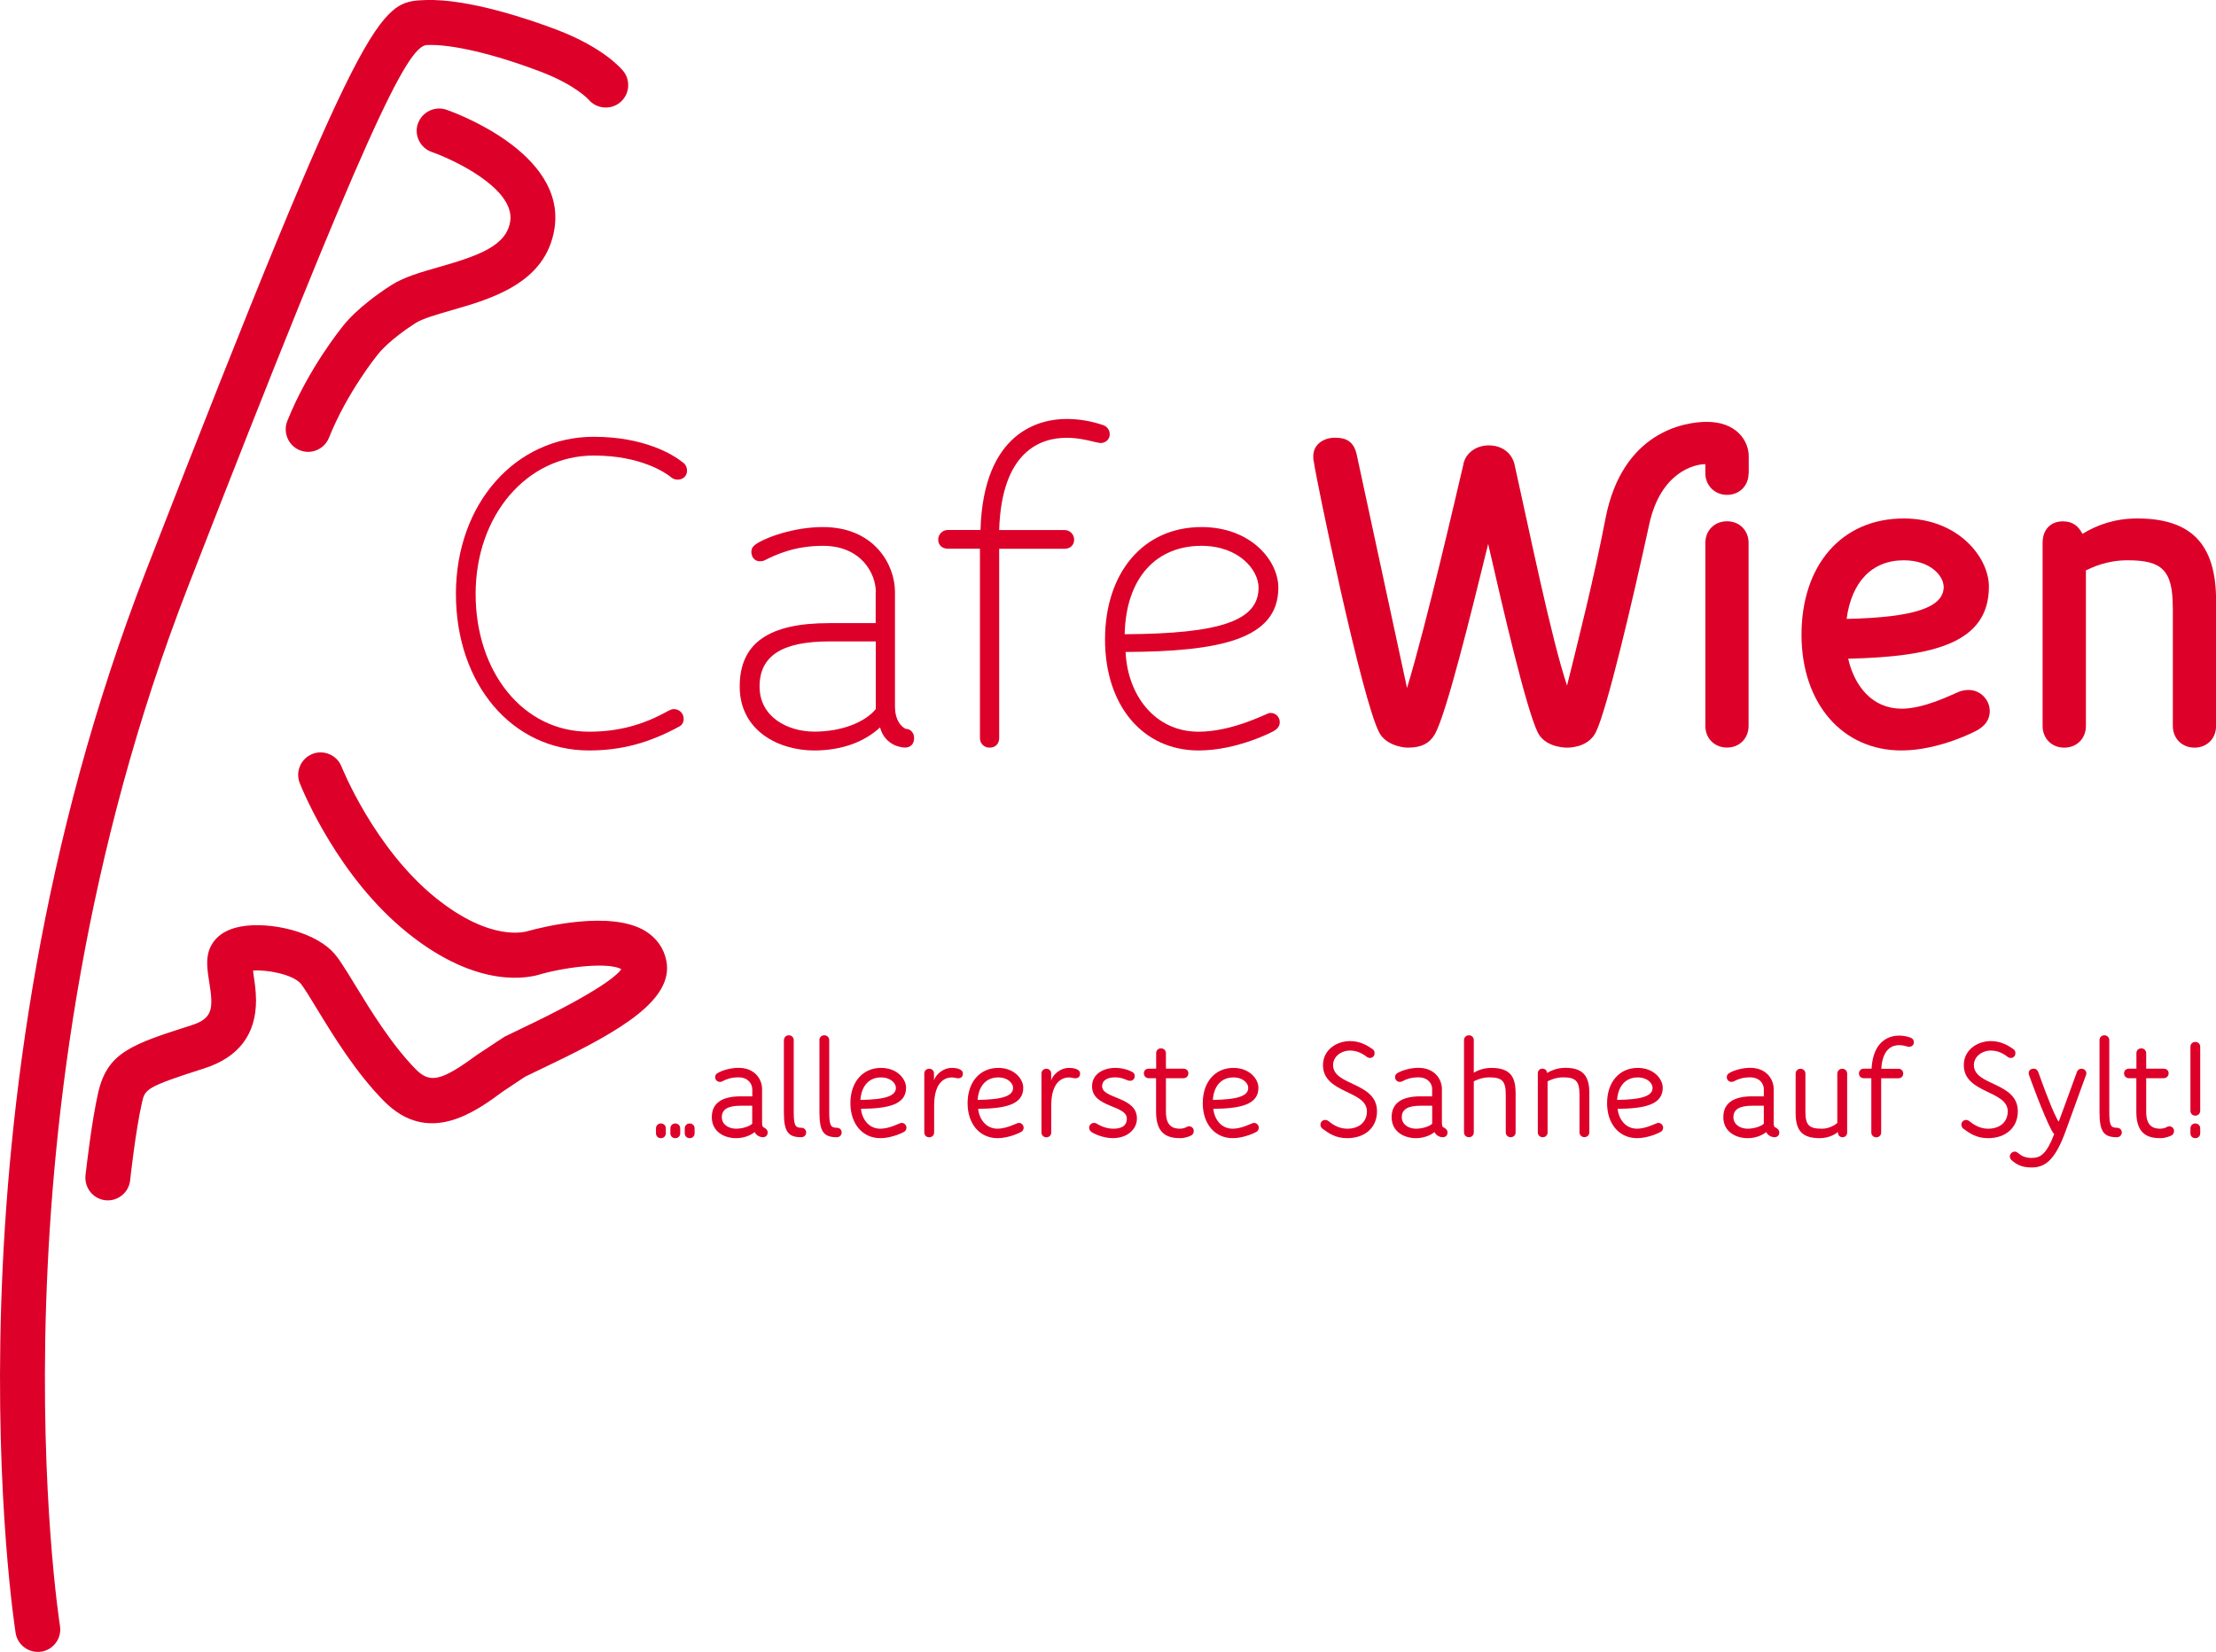 <?xml version="1.0" encoding="UTF-8"?>
<svg id="Ebene_2" xmlns="http://www.w3.org/2000/svg" viewBox="0 0 283.46 211.33"><defs><style>.cls-1{fill:#dd0029;}</style></defs><g id="Ebene_1-2"><g><g><path class="cls-1" d="M83.91,144.36c0-.36,.27-.63,.63-.63s.63,.27,.63,.63v.63c0,.36-.27,.62-.63,.62s-.63-.26-.63-.62v-.63Zm1.84,0c0-.36,.27-.63,.63-.63s.63,.27,.63,.63v.63c0,.36-.27,.62-.63,.62s-.63-.26-.63-.62v-.63Zm1.84,0c0-.36,.27-.63,.63-.63s.63,.27,.63,.63v.63c0,.36-.27,.62-.63,.62s-.63-.26-.63-.62v-.63Z"/><path class="cls-1" d="M96.22,139.31c0-.59-.47-1.48-1.76-1.48-1,0-1.61,.27-2.03,.49-.09,.06-.17,.09-.34,.09-.38,0-.61-.3-.61-.61,0-.15,.06-.36,.27-.49,.44-.29,1.57-.7,2.71-.7,2.16,0,3.02,1.54,3.02,2.69v4.2c0,.53,.06,.67,.19,.72,.3,.14,.53,.36,.53,.66,0,.38-.27,.61-.61,.61-.11,0-.76-.04-1.06-.66-.44,.36-1.27,.78-2.37,.78-1.5,0-3.11-.81-3.11-2.69,0-1.77,1.27-2.66,3.68-2.66h1.5v-.95Zm0,2.15h-1.5c-1.61,0-2.39,.47-2.39,1.46s.93,1.48,1.82,1.48c.99,0,1.88-.4,2.07-.65v-2.29Z"/><path class="cls-1" d="M100.28,133.07c0-.36,.26-.62,.62-.62s.63,.26,.63,.62v9.2c0,1.73,.21,2.01,.96,2.01,.36,0,.63,.25,.63,.6s-.27,.61-.63,.61c-1.71,0-2.22-.74-2.22-3.23v-9.2Z"/><path class="cls-1" d="M104.81,133.07c0-.36,.27-.62,.63-.62s.63,.26,.63,.62v9.2c0,1.73,.21,2.01,.97,2.01,.36,0,.62,.25,.62,.6s-.26,.61-.62,.61c-1.71,0-2.22-.74-2.22-3.23v-9.2Z"/><path class="cls-1" d="M112.61,144.4c1.06,0,2.22-.59,2.43-.66,.11-.06,.25-.08,.32-.08,.32,0,.59,.29,.59,.61,0,.27-.15,.44-.3,.53-.08,.06-1.54,.81-3.04,.81-2.27,0-3.83-1.82-3.83-4.48s1.54-4.51,3.93-4.51c2.05,0,3.19,1.42,3.19,2.54,0,2.14-2.22,2.66-5.77,2.7,.15,1.38,1.04,2.54,2.48,2.54Zm-2.54-3.68c3.26-.05,4.53-.53,4.53-1.55,0-.55-.63-1.33-1.9-1.33-1.5,0-2.5,1.03-2.64,2.88Z"/><path class="cls-1" d="M118.23,137.34c0-.36,.27-.61,.63-.61s.61,.25,.61,.61v.89c.17-.64,1.06-1.61,2.31-1.61,.42,0,1.39,.1,1.39,.72,0,.36-.19,.61-.61,.61-.23,0-.53-.11-.78-.11-.72,0-2.29,.36-2.29,3.61v3.43c0,.36-.27,.62-.63,.62s-.63-.26-.63-.62v-7.54Z"/><path class="cls-1" d="M127.6,144.4c1.06,0,2.22-.59,2.43-.66,.11-.06,.25-.08,.32-.08,.32,0,.59,.29,.59,.61,0,.27-.15,.44-.3,.53-.08,.06-1.54,.81-3.04,.81-2.28,0-3.83-1.82-3.83-4.48s1.54-4.51,3.93-4.51c2.05,0,3.19,1.42,3.19,2.54,0,2.14-2.22,2.66-5.77,2.7,.15,1.38,1.04,2.54,2.49,2.54Zm-2.54-3.68c3.26-.05,4.53-.53,4.53-1.55,0-.55-.63-1.33-1.9-1.33-1.5,0-2.5,1.03-2.64,2.88Z"/><path class="cls-1" d="M133.22,137.34c0-.36,.27-.61,.63-.61s.61,.25,.61,.61v.89c.17-.64,1.06-1.61,2.31-1.61,.42,0,1.39,.1,1.39,.72,0,.36-.19,.61-.61,.61-.23,0-.53-.11-.78-.11-.72,0-2.3,.36-2.3,3.61v3.43c0,.36-.26,.62-.62,.62s-.63-.26-.63-.62v-7.54Z"/><path class="cls-1" d="M142.4,145.61c-1.5,0-2.66-.7-2.79-.79-.17-.13-.29-.29-.29-.57,0-.34,.31-.59,.61-.59,.17,0,.27,.04,.36,.09,.17,.12,1.04,.65,2.11,.65,.87,0,1.74-.25,1.74-1.29,0-1.76-4.45-1.38-4.45-4.13,0-1.64,1.54-2.36,2.96-2.36,1.02,0,1.84,.32,2.19,.53,.19,.09,.31,.26,.31,.53,0,.36-.27,.59-.59,.59-.11,0-.25-.02-.38-.08-.28-.13-.83-.36-1.53-.36-.83,0-1.67,.27-1.67,1.14,0,1.65,4.45,1.29,4.45,4.13,0,1.37-1.23,2.5-3.03,2.5Z"/><path class="cls-1" d="M147.89,137.94h-.95c-.36,0-.62-.27-.62-.63s.26-.59,.62-.59h.95v-1.98c0-.36,.26-.62,.62-.62s.63,.27,.63,.62v1.98h2.24c.36,0,.63,.23,.63,.59s-.26,.63-.63,.63h-2.24v4.31c0,1.88,.97,2.15,1.8,2.15,.42,0,.74-.15,.87-.23,.08-.04,.17-.08,.28-.08,.32,0,.61,.23,.61,.61,0,.26-.13,.45-.3,.55-.17,.09-.76,.36-1.41,.36-1.53,0-3.11-.42-3.11-3.36v-4.31Z"/><path class="cls-1" d="M157.68,144.4c1.06,0,2.22-.59,2.43-.66,.11-.06,.25-.08,.32-.08,.32,0,.59,.29,.59,.61,0,.27-.15,.44-.3,.53-.08,.06-1.54,.81-3.04,.81-2.28,0-3.83-1.82-3.83-4.48s1.54-4.51,3.93-4.51c2.05,0,3.19,1.42,3.19,2.54,0,2.14-2.22,2.66-5.77,2.7,.15,1.38,1.04,2.54,2.48,2.54Zm-2.54-3.68c3.26-.05,4.53-.53,4.53-1.55,0-.55-.62-1.33-1.89-1.33-1.5,0-2.51,1.03-2.64,2.88Z"/><path class="cls-1" d="M168.91,143.87c0-.34,.29-.59,.59-.59,.11,0,.27,.02,.46,.17,.45,.36,1.25,.95,2.37,.95,1.56,0,2.52-.89,2.52-2.22,0-2.71-5.62-2.26-5.62-5.92,0-1.92,1.71-3.07,3.47-3.07,1.31,0,2.28,.61,2.87,1.03,.19,.13,.26,.3,.26,.53,0,.34-.26,.6-.59,.6-.11,0-.28-.04-.38-.13-.44-.34-1.2-.82-2.16-.82-1.14,0-2.18,.76-2.18,1.86,0,2.68,5.62,2.14,5.62,5.92,0,2.07-1.54,3.43-3.82,3.43-1.46,0-2.35-.61-3.15-1.21-.17-.13-.27-.32-.27-.53Z"/><path class="cls-1" d="M183.2,139.31c0-.59-.47-1.48-1.77-1.48-1,0-1.61,.27-2.03,.49-.09,.06-.17,.09-.34,.09-.38,0-.61-.3-.61-.61,0-.15,.06-.36,.26-.49,.44-.29,1.58-.7,2.71-.7,2.16,0,3.02,1.54,3.02,2.69v4.2c0,.53,.06,.67,.19,.72,.3,.14,.53,.36,.53,.66,0,.38-.26,.61-.61,.61-.12,0-.76-.04-1.06-.66-.44,.36-1.27,.78-2.37,.78-1.5,0-3.11-.81-3.11-2.69,0-1.77,1.27-2.66,3.68-2.66h1.5v-.95Zm0,2.15h-1.5c-1.62,0-2.39,.47-2.39,1.46s.93,1.48,1.82,1.48c.99,0,1.88-.4,2.07-.65v-2.29Z"/><path class="cls-1" d="M192.61,140.03c0-1.75-.49-2.2-2.12-2.2-.95,0-1.76,.4-1.97,.51v6.53c0,.36-.26,.62-.62,.62s-.63-.26-.63-.62v-11.8c0-.36,.27-.62,.63-.62s.62,.26,.62,.62v4.16c.42-.25,1.22-.61,2.24-.61,2.52,0,3.11,1.23,3.11,3.28v4.97c0,.36-.28,.62-.63,.62s-.63-.26-.63-.62v-4.84Z"/><path class="cls-1" d="M202.04,140.03c0-1.75-.51-2.2-2.11-2.2-.95,0-1.76,.4-1.97,.51v6.53c0,.36-.26,.62-.62,.62s-.63-.26-.63-.62v-7.54c0-.36,.23-.61,.59-.61s.59,.25,.59,.55c.23-.13,1.1-.66,2.32-.66,2.2,0,3.09,.95,3.09,3.22v5.03c0,.36-.27,.62-.63,.62s-.63-.26-.63-.62v-4.84Z"/><path class="cls-1" d="M209.4,144.4c1.06,0,2.22-.59,2.43-.66,.11-.06,.25-.08,.32-.08,.32,0,.59,.29,.59,.61,0,.27-.15,.44-.3,.53-.08,.06-1.54,.81-3.04,.81-2.28,0-3.83-1.82-3.83-4.48s1.54-4.51,3.93-4.51c2.05,0,3.19,1.42,3.19,2.54,0,2.14-2.22,2.66-5.77,2.7,.15,1.38,1.04,2.54,2.49,2.54Zm-2.54-3.68c3.26-.05,4.53-.53,4.53-1.55,0-.55-.62-1.33-1.9-1.33-1.5,0-2.5,1.03-2.64,2.88Z"/><path class="cls-1" d="M225.62,139.31c0-.59-.47-1.48-1.76-1.48-1,0-1.61,.27-2.03,.49-.09,.06-.17,.09-.34,.09-.38,0-.61-.3-.61-.61,0-.15,.06-.36,.27-.49,.44-.29,1.57-.7,2.71-.7,2.16,0,3.02,1.54,3.02,2.69v4.2c0,.53,.06,.67,.19,.72,.3,.14,.53,.36,.53,.66,0,.38-.27,.61-.61,.61-.12,0-.76-.04-1.07-.66-.43,.36-1.27,.78-2.37,.78-1.5,0-3.11-.81-3.11-2.69,0-1.77,1.27-2.66,3.68-2.66h1.5v-.95Zm0,2.15h-1.5c-1.61,0-2.39,.47-2.39,1.46s.93,1.48,1.82,1.48c.99,0,1.88-.4,2.07-.65v-2.29Z"/><path class="cls-1" d="M235.09,144.89v-.07c-.28,.25-1.12,.79-2.31,.79-2.22,0-3.09-.93-3.09-3.2v-5.05c0-.36,.27-.63,.62-.63s.63,.26,.63,.63v4.86c0,1.73,.47,2.18,2.11,2.18,.93,0,1.69-.47,1.97-.74v-6.3c0-.36,.27-.63,.63-.63s.63,.26,.63,.63v7.51c0,.36-.23,.62-.59,.62s-.59-.26-.59-.61Z"/><path class="cls-1" d="M239.38,137.94h-.97c-.36,0-.62-.25-.62-.61s.26-.61,.62-.61h.99c.21-3.78,2.5-4.23,3.51-4.23,.49,0,1.01,.08,1.5,.27,.26,.09,.4,.32,.4,.59,0,.34-.27,.57-.61,.57-.06,0-.13,0-.25-.04-.3-.09-.63-.17-1.04-.17-.78,0-2.12,.4-2.26,3.02h2.18c.36,0,.62,.25,.62,.61s-.26,.61-.62,.61h-2.2v6.93c0,.36-.27,.62-.63,.62s-.63-.26-.63-.62v-6.93Z"/><path class="cls-1" d="M250.89,143.87c0-.34,.29-.59,.59-.59,.12,0,.26,.02,.45,.17,.46,.36,1.25,.95,2.37,.95,1.56,0,2.52-.89,2.52-2.22,0-2.71-5.62-2.26-5.62-5.92,0-1.92,1.71-3.07,3.47-3.07,1.31,0,2.28,.61,2.87,1.03,.19,.13,.26,.3,.26,.53,0,.34-.26,.6-.59,.6-.11,0-.28-.04-.38-.13-.43-.34-1.19-.82-2.16-.82-1.13,0-2.18,.76-2.18,1.86,0,2.68,5.62,2.14,5.62,5.92,0,2.07-1.54,3.43-3.81,3.43-1.46,0-2.35-.61-3.15-1.21-.17-.13-.26-.32-.26-.53Z"/><path class="cls-1" d="M265.66,137.15c.09-.23,.27-.42,.59-.42,.36,0,.63,.25,.63,.61,0,.09-.04,.19-.08,.28l-2.54,7c-1.35,3.75-2.62,4.74-4.38,4.74-1.4,0-2.03-.47-2.56-.93-.11-.1-.23-.26-.23-.49,0-.34,.32-.61,.63-.61,.13,0,.27,.06,.36,.13,.4,.32,.82,.68,1.8,.68,1.12,0,1.9-.48,2.89-3.06-.11-.08-.25-.3-.36-.51-1.08-2.07-2.77-6.75-2.87-7.06-.02-.05-.04-.11-.04-.22,0-.38,.3-.57,.65-.57s.49,.23,.59,.47c.27,.72,1.46,4.16,2.32,5.83,.09,.19,.19,.38,.28,.49,.46-1.27,1.58-4.25,2.33-6.37Z"/><path class="cls-1" d="M268.56,133.07c0-.36,.27-.62,.62-.62s.63,.26,.63,.62v9.2c0,1.73,.21,2.01,.97,2.01,.36,0,.63,.25,.63,.6s-.27,.61-.63,.61c-1.71,0-2.22-.74-2.22-3.23v-9.2Z"/><path class="cls-1" d="M273.28,137.94h-.95c-.36,0-.63-.27-.63-.63s.27-.59,.63-.59h.95v-1.98c0-.36,.26-.62,.62-.62s.63,.27,.63,.62v1.98h2.24c.36,0,.63,.23,.63,.59s-.27,.63-.63,.63h-2.24v4.31c0,1.88,.97,2.15,1.8,2.15,.42,0,.74-.15,.87-.23,.08-.04,.17-.08,.28-.08,.32,0,.61,.23,.61,.61,0,.26-.13,.45-.3,.55-.17,.09-.76,.36-1.41,.36-1.54,0-3.11-.42-3.11-3.36v-4.31Z"/><path class="cls-1" d="M280.19,133.92c0-.36,.26-.62,.62-.62s.63,.26,.63,.62v8.18c0,.36-.27,.63-.63,.63s-.62-.26-.62-.63v-8.18Zm0,10.44c0-.36,.26-.63,.62-.63s.63,.27,.63,.63v.63c0,.36-.27,.62-.63,.62s-.62-.26-.62-.62v-.63Z"/></g><g><g><path class="cls-1" d="M75.34,96.01c-9.83,0-17.02-8.48-17.02-20.03s7.62-20.1,17.63-20.1c6.45,0,10.14,2.27,11.37,3.26,.37,.25,.56,.62,.56,1.11,0,.67-.56,1.11-1.17,1.11-.31,0-.55-.07-.8-.25-.74-.62-3.93-2.83-9.95-2.83-8.6,0-15.12,7.68-15.12,17.7s6.08,17.63,14.5,17.63c3.75,0,6.94-.86,10.2-2.7,.25-.12,.43-.19,.68-.19,.68,0,1.23,.56,1.23,1.23,0,.43-.18,.8-.55,.99-3.81,2.08-7.37,3.07-11.55,3.07Z"/><path class="cls-1" d="M112.03,75.73c0-2.33-1.84-5.9-6.76-5.9-3.69,0-6.09,1.17-7.44,1.84-.24,.13-.43,.13-.68,.13-.61,0-1.04-.55-1.04-1.17,0-.31,.06-.62,.55-.99,1.23-.86,4.85-2.21,8.6-2.21,6.57,0,9.22,4.8,9.22,8.3v14.63c0,2.33,1.35,2.89,1.41,2.89,.61,0,1.04,.55,1.04,1.16,0,.81-.49,1.23-1.17,1.23-.24,0-2.52-.12-3.19-2.58-1.85,1.72-4.67,2.95-8.42,2.95-4.55,0-9.53-2.52-9.53-8.18s3.87-8.11,11.43-8.11h5.96v-4Zm0,6.33h-5.96c-6.02,0-8.91,1.84-8.91,5.77s3.63,5.77,7.01,5.77c3.56,0,6.51-1.23,7.86-2.89v-8.66Z"/><path class="cls-1" d="M125.36,70.2h-4.12c-.68,0-1.23-.43-1.23-1.17,0-.67,.55-1.23,1.23-1.23h4.18c.37-12.72,7.74-14.2,11-14.2,1.53,0,3.13,.25,4.73,.8,.49,.19,.8,.62,.8,1.17,0,.67-.56,1.11-1.17,1.11-.12,0-.31-.06-.67-.12-1.23-.31-2.34-.55-3.69-.55-3.14,0-8.3,1.54-8.61,11.8h8.36c.68,0,1.23,.55,1.23,1.23,0,.74-.55,1.17-1.23,1.17h-8.36v24.21c0,.74-.49,1.23-1.23,1.23-.67,0-1.23-.49-1.23-1.23v-24.21Z"/><path class="cls-1" d="M153.31,93.61c4.12,0,8.24-2.09,8.61-2.21,.25-.13,.49-.19,.61-.19,.68,0,1.17,.55,1.17,1.17,0,.49-.25,.8-.61,1.05-.12,.12-4.79,2.58-9.77,2.58-7.12,0-11.97-5.72-11.97-14.2s4.84-14.38,12.34-14.38c6.33,0,9.83,4.3,9.83,7.75,0,6.63-7.5,8.17-19.54,8.23,.25,5.53,3.75,10.2,9.33,10.2Zm-9.45-12.47c12.4-.06,17.13-1.78,17.13-5.96,0-2.27-2.52-5.35-7.31-5.35-5.65,0-9.64,3.93-9.82,11.31Z"/><path class="cls-1" d="M223.67,60.55c0,1.6-1.17,2.76-2.76,2.76s-2.77-1.22-2.77-2.76v-1.17c-1.29,0-5.72,.92-7.19,7.75-2.15,9.89-5.41,23.72-6.82,26.55-.86,1.72-2.83,1.97-3.69,1.97-.62,0-2.89-.19-3.75-1.97-1.48-3.07-4.37-15.49-6.33-24.09-2.21,8.98-5.35,21.75-6.82,24.34-.68,1.17-1.72,1.72-3.44,1.72-.92,0-2.83-.43-3.63-1.85-2.21-3.93-8.17-32.75-8.42-34.78-.06-.19-.06-.31-.06-.68,0-1.41,1.23-2.34,2.77-2.34s2.39,.55,2.77,2.09c-.12-.55,6.45,29.93,6.45,29.93,2.52-8.3,6.33-24.89,7.19-28.52,.24-1.53,1.66-2.52,3.26-2.52,1.78,0,3.01,1.05,3.32,2.52,1.78,7.93,4.67,22.19,6.7,28.21,1.29-5.22,3.44-13.65,4.92-21.39,2.15-11.06,10.08-12.35,12.97-12.35,3.69,0,5.35,2.33,5.35,4.42v2.15Zm-5.53,8.91c0-1.6,1.17-2.77,2.77-2.77s2.76,1.17,2.76,2.77v23.41c0,1.6-1.17,2.77-2.76,2.77s-2.77-1.17-2.77-2.77v-23.41Z"/><path class="cls-1" d="M243.21,90.67c2.89,0,6.27-1.72,7.19-2.09,.49-.25,1.11-.31,1.41-.31,1.54,0,2.71,1.29,2.71,2.7,0,1.23-.74,1.9-1.41,2.34-.25,.19-5.04,2.7-9.89,2.7-7.56,0-12.78-6.02-12.78-14.81s5.04-14.87,13.09-14.87c6.88,0,10.88,4.92,10.88,8.72,0,7.2-7,8.97-18,9.22,.8,3.5,3.07,6.39,6.82,6.39Zm5.41-15.61c0-1.35-1.66-3.38-5.1-3.38-4.12,0-6.69,2.83-7.31,7.5,8.85-.19,12.42-1.53,12.42-4.12Z"/><path class="cls-1" d="M277.93,77.7c0-4.79-1.41-6.02-5.77-6.02-2.64,0-4.42,.86-5.34,1.29v19.91c0,1.6-1.17,2.77-2.77,2.77s-2.77-1.17-2.77-2.77v-23.47c0-1.6,.99-2.71,2.58-2.71,1.23,0,1.97,.55,2.52,1.6,1.9-1.17,4.18-1.97,7.01-1.97,6.94,0,10.08,3.32,10.08,10.51v16.04c0,1.6-1.17,2.77-2.76,2.77s-2.77-1.17-2.77-2.77v-15.18Z"/></g><g><path class="cls-1" d="M54.36,.01h0c-5.84,.25-7.41,.32-35.65,72.93C-8.39,142.66,1.9,208.27,2,208.93c.26,1.56,1.74,2.62,3.3,2.37,.76-.12,1.42-.54,1.87-1.16,.44-.62,.62-1.38,.5-2.14-.1-.64-10.08-64.87,16.39-132.97C46.92,16.25,52.12,5.86,54.6,5.76c3.15-.14,8.6,1.14,14.58,3.42,4.44,1.69,6.09,3.54,6.11,3.56,1,1.19,2.81,1.36,4.02,.37,1.21-.99,1.4-2.78,.43-4-.24-.3-2.5-3.01-8.51-5.3C68.02,2.59,59.95-.22,54.36,.01Z"/><path class="cls-1" d="M53.46,15.8c-.11,.31-.16,.63-.16,.94,0,.43,.1,.87,.3,1.26,.34,.69,.92,1.2,1.65,1.45,2.87,1.02,10.05,4.45,10.05,8.39,0,.16-.01,.32-.04,.49-.48,3.14-4.09,4.4-9.13,5.84-2.31,.66-4.48,1.28-6.09,2.32-4.28,2.75-5.99,4.96-6.29,5.38,0,0-4.29,5.23-7,11.99-.28,.71-.27,1.49,.03,2.2,.3,.71,.86,1.26,1.57,1.54,.71,.29,1.5,.28,2.2-.03,.7-.3,1.25-.86,1.53-1.57,2.34-5.84,6.18-10.57,6.22-10.62,.16-.21,1.49-1.89,4.84-4.04,.89-.57,2.66-1.08,4.53-1.62,5.16-1.48,12.18-3.48,13.26-10.5,1.51-9.81-13.2-14.96-13.82-15.18-1.49-.51-3.13,.28-3.65,1.78Z"/><path class="cls-1" d="M39.96,96.46h0c-1.47,.58-2.2,2.25-1.62,3.72,.49,1.22,4.99,12.1,13.81,19.18,9.1,7.32,15.66,5.73,17.11,5.24,3.75-1.01,8.66-1.48,10.22-.61-.44,.66-2.58,2.75-12.83,7.62,0,0-2.11,1.02-2.11,1.02l-3.52,2.32c-4.55,3.35-6.01,3.69-7.82,1.86-3.12-3.17-5.8-7.56-7.76-10.77-1.47-2.41-2.2-3.59-2.97-4.36-2.83-2.83-8.96-3.93-12.35-2.99-2.49,.69-3.24,2.3-3.47,3.21-.29,1.18-.09,2.41,.11,3.71,.55,3.4,.49,4.67-2.25,5.55-7.62,2.44-10.77,3.45-11.95,8.63-.83,3.64-1.49,9.44-1.62,10.56-.17,1.61,.97,3.03,2.54,3.2,1.58,.17,3-.97,3.17-2.55,0-.07,.69-6.34,1.51-9.94,.39-1.71,.45-1.98,7.97-4.38,4.39-1.41,6.62-4.33,6.62-8.69,0-1.28-.19-2.44-.32-3.3,0,0,0,0,0,0,0,0-.03-.25-.06-.52,1.6-.14,4.87,.41,6.03,1.59,.33,.32,1.37,2.03,2.12,3.27,2.1,3.45,4.99,8.18,8.58,11.82,5.72,5.8,11.7,1.39,15.27-1.24,0,0,2.55-1.7,2.81-1.87,.1-.04,1.93-.93,1.93-.93,8.86-4.22,16.22-8.14,16.22-12.96,0-.31-.03-.61-.09-.92-.31-1.59-1.22-2.9-2.64-3.79-4.4-2.74-13.19-.54-14.9-.07-.53,.18-4.92,1.46-11.95-4.19-7.88-6.34-12.02-16.7-12.06-16.8-.58-1.47-2.25-2.2-3.72-1.63Z"/></g></g></g></g></svg>